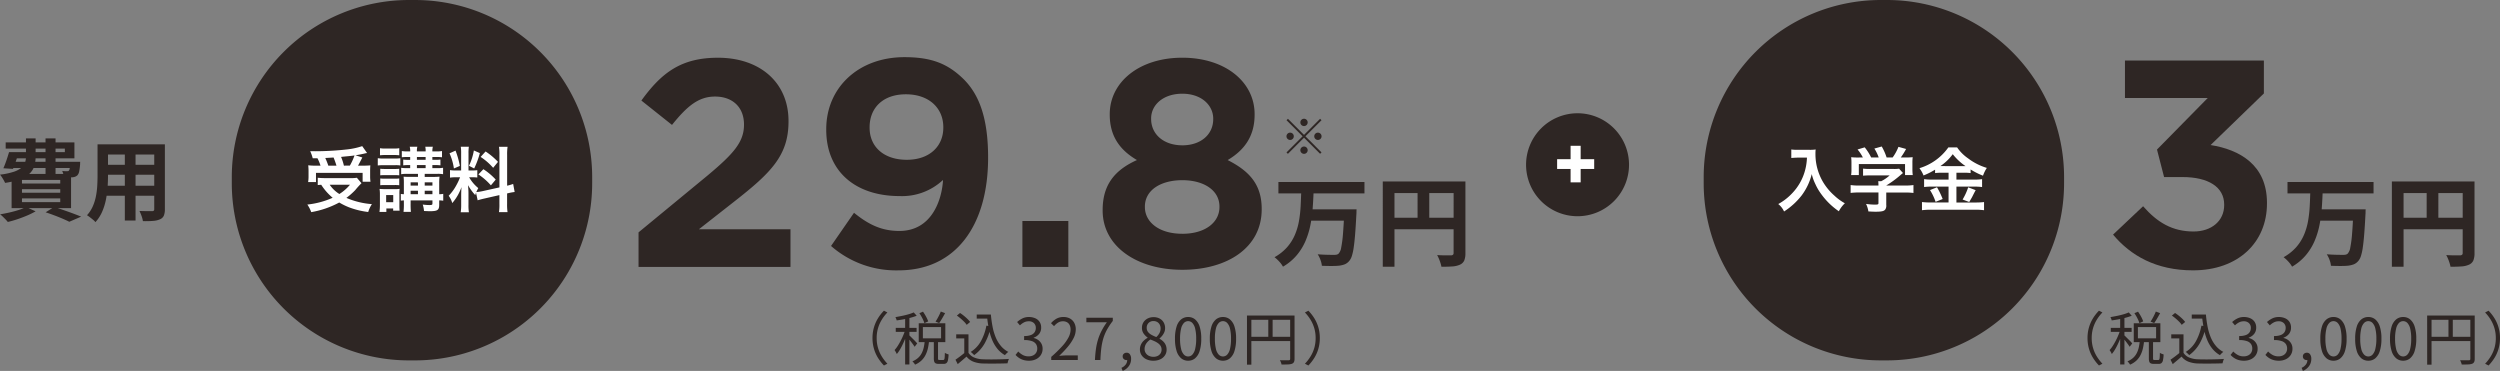 <svg xmlns="http://www.w3.org/2000/svg" width="564.373" height="83.734" viewBox="0 0 564.373 83.734"><rect x="0" y="0" width="564.373" height="83.734" fill="#808080" stroke="none"/><g transform="translate(-759.3 -1149)"><path d="M-16.46-13.9H-4.54v-.8H-17.9v-1.4H-2.38v3.6H-16.46Zm-.68,0h2.24q-.32.96-.68,1.99t-.66,1.79l-2.18-.14q.34-.76.68-1.75T-17.14-13.9Zm.2,2.18h14.4v1.4H-17.36Zm13.6,0h2.26l-.01.22q-.01.22-.01.4a12.647,12.647,0,0,1-.2,1.54,1.908,1.908,0,0,1-.38.86,1.509,1.509,0,0,1-.53.34,2.1,2.1,0,0,1-.63.14q-.3.02-.8.02t-1.1-.02a3.392,3.392,0,0,0-.14-.73,5.036,5.036,0,0,0-.26-.71q.36.04.65.06a2.484,2.484,0,0,0,.45,0,1.242,1.242,0,0,0,.24-.02.31.31,0,0,0,.18-.12.991.991,0,0,0,.18-.52q.06-.4.1-1.22ZM-13.32-17h2.18v4.14a7.363,7.363,0,0,1-.26,1.99,4.008,4.008,0,0,1-.98,1.69,5.948,5.948,0,0,1-2.08,1.32,15.98,15.98,0,0,1-3.58.9,4.587,4.587,0,0,0-.3-.61q-.2-.35-.42-.69a4.356,4.356,0,0,0-.42-.56,15.733,15.733,0,0,0,3.08-.64,5.372,5.372,0,0,0,1.76-.92,2.631,2.631,0,0,0,.81-1.15,4.308,4.308,0,0,0,.21-1.37Zm4.42,0h2.26v8.08H-8.9ZM-14.22-5.54v.8h8.64v-.8Zm0,2.08v.84h8.64v-.84Zm0-4.16v.8h8.64v-.8Zm-2.34-1.36H-3.14v7.72H-16.56ZM-8.88-.32l1.92-1.2q1.08.34,2.21.73t2.15.77Q-1.58.36-.86.66L-3.54,1.82q-.58-.3-1.44-.67T-6.84.4Q-7.84.02-8.88-.32Zm-4.4-1.18,2.14.96a16.835,16.835,0,0,1-1.9.94q-1.08.46-2.21.84t-2.17.62a6.2,6.2,0,0,0-.5-.57q-.32-.33-.64-.64a5.339,5.339,0,0,0-.6-.51q1.08-.18,2.17-.43t2.05-.56A12.908,12.908,0,0,0-13.28-1.5ZM4.22-15.66H16.48v2.3H4.22Zm0,4.62h12.3V-8.8H4.22ZM4.18-6.32H16.6v2.26H4.18ZM2.84-15.66H5.2v7.2q0,1.18-.1,2.58a21.562,21.562,0,0,1-.39,2.81A13.058,13.058,0,0,1,3.85-.38,8.369,8.369,0,0,1,2.36,1.9a3.4,3.4,0,0,0-.54-.54q-.36-.3-.73-.58T.46.34a7.319,7.319,0,0,0,1.3-1.99,10.722,10.722,0,0,0,.71-2.26,17.554,17.554,0,0,0,.3-2.34q.07-1.17.07-2.23Zm12.8,0h2.4V-1.04A3.708,3.708,0,0,1,17.8.45a1.629,1.629,0,0,1-.86.81,4.592,4.592,0,0,1-1.54.36q-.94.08-2.32.06a5.738,5.738,0,0,0-.3-1.16A8.912,8.912,0,0,0,12.3-.62q.58.02,1.16.03t1.03.01h.65a.584.584,0,0,0,.39-.1.507.507,0,0,0,.11-.38ZM9-14.74h2.42V1.54H9Z" transform="translate(778.48 1197.246)" fill="#2e2624"/><g transform="translate(939.931 1157.303)"><path d="M3.52,0h34.3V-8.512H17.152l8-6.272c8.256-6.464,12.224-10.368,12.224-18.048v-.128c0-8.64-6.4-14.272-15.936-14.272-8.32,0-12.736,3.392-17.28,9.664l6.912,5.5c3.456-4.288,6.016-6.4,9.728-6.4,3.776,0,6.528,2.24,6.528,6.336,0,3.9-2.3,6.528-8.192,11.456L3.52-7.808ZM62.4-8.128c-3.9,0-6.848-1.344-10.24-4.1L46.976-4.736A22.246,22.246,0,0,0,62.208.768c13.056,0,20.224-10.3,20.224-25.408v-.128c0-9.152-2.176-14.272-5.5-17.6-3.52-3.456-7.168-4.992-13.376-4.992-10.432,0-17.664,6.912-17.664,16.256v.128C45.888-21.632,52.416-16,62.464-16a13.514,13.514,0,0,0,9.728-3.584h.064C72-15.3,69.824-8.128,62.4-8.128Zm1.664-16.064c-5.184,0-8.384-2.944-8.384-7.232v-.128c0-4.288,2.944-7.424,8.192-7.424s8.448,3.136,8.448,7.424v.128C72.32-27.328,69.312-24.192,64.064-24.192ZM90.176,0h10.368V-10.368H90.176Zm36.1.64c10.24,0,17.92-5.056,17.92-13.632v-.128c0-5.568-2.88-8.576-7.68-11.008,3.648-2.176,6.08-5.248,6.08-10.24V-34.5c0-7.232-6.592-12.736-16.32-12.736-9.792,0-16.384,5.568-16.384,12.736v.128c0,4.992,2.432,8.064,6.144,10.24-4.992,2.24-7.744,5.568-7.744,11.264v.128C108.288-4.672,115.968.64,126.272.64Zm0-28.1c-4.224,0-7.04-2.5-7.04-5.952v-.128c0-3.008,2.688-5.568,7.04-5.568s6.976,2.624,6.976,5.632v.128C133.248-29.888,130.432-27.456,126.272-27.456Zm0,19.968c-5.312,0-8.448-2.688-8.448-6.016v-.128c0-3.712,3.584-5.952,8.448-5.952,4.8,0,8.384,2.24,8.384,5.952v.128C134.656-10.112,131.52-7.488,126.272-7.488Z" transform="translate(-40 51.961)" fill="#2e2624"/><path d="M1.3-17.182H20.724v2.574H1.3ZM8.338-11h8.8v2.552h-8.8Zm7.832,0h2.772l-.011.209q-.011.209-.011.5a3.881,3.881,0,0,1-.022.462q-.132,2.552-.275,4.367T18.3-2.431a11.63,11.63,0,0,1-.418,1.947,3.189,3.189,0,0,1-.572,1.1,2.661,2.661,0,0,1-1.045.792,5.282,5.282,0,0,1-1.309.308q-.66.066-1.7.066T11.11,1.738A5.118,5.118,0,0,0,10.8.429a5.694,5.694,0,0,0-.638-1.287q1.144.088,2.178.11t1.518.022a2.729,2.729,0,0,0,.594-.055.983.983,0,0,0,.44-.231,2.661,2.661,0,0,0,.583-1.375,25.353,25.353,0,0,0,.4-3.08q.165-2.013.3-5.093ZM6.446-14.982H9.24q-.066,1.87-.209,3.784a30.713,30.713,0,0,1-.517,3.773,18.268,18.268,0,0,1-1.1,3.564A12.889,12.889,0,0,1,5.456-.671,11.874,11.874,0,0,1,2.332,1.936,5.931,5.931,0,0,0,1.5.8,7.825,7.825,0,0,0,.418-.2,10.846,10.846,0,0,0,3.267-2.464,10.445,10.445,0,0,0,5.016-5.236,14.174,14.174,0,0,0,5.94-8.371a27.719,27.719,0,0,0,.374-3.311Q6.4-13.354,6.446-14.982Zm18.414-2.31H42.108v2.618H27.5V1.958H24.86Zm15.994,0h2.662v16.17A4.247,4.247,0,0,1,43.252.539a1.866,1.866,0,0,1-.946.935,4.736,4.736,0,0,1-1.705.407q-1.023.077-2.5.077a6.744,6.744,0,0,0-.22-.858Q37.73.616,37.532.143a7.975,7.975,0,0,0-.4-.825q.638.044,1.287.055t1.155.011h.7a.724.724,0,0,0,.44-.143.532.532,0,0,0,.132-.407ZM26.29-9.108H42.152v2.6H26.29Zm6.424-6.754h2.64V-7.81h-2.64Z" transform="translate(106.67 49.961)" fill="#2e2624"/></g><path d="M9.035-4.94a8.556,8.556,0,0,1,.319-2.379,8.36,8.36,0,0,1,.9-2.06,9.729,9.729,0,0,1,1.365-1.749l.78.4a9.381,9.381,0,0,0-1.287,1.67,7.925,7.925,0,0,0-.839,1.924,7.918,7.918,0,0,0-.292,2.19,7.939,7.939,0,0,0,.292,2.184,7.782,7.782,0,0,0,.839,1.924A9.918,9.918,0,0,0,12.4.845l-.78.4A10.256,10.256,0,0,1,10.257-.507a8.22,8.22,0,0,1-.9-2.061A8.576,8.576,0,0,1,9.035-4.94Zm10.582-5.616.819-.351a11.313,11.313,0,0,1,.7,1.137,6.661,6.661,0,0,1,.474,1.059l-.858.4A6.567,6.567,0,0,0,20.3-9.4,9.152,9.152,0,0,0,19.617-10.556Zm4.836-.377.975.364q-.312.572-.67,1.183t-.67,1.053l-.819-.325q.208-.312.429-.708t.422-.806A8.147,8.147,0,0,0,24.453-10.933ZM20.826-4.264H21.8a12.389,12.389,0,0,1-.26,1.651,6.6,6.6,0,0,1-.527,1.482A4.541,4.541,0,0,1,20.1.111a4.942,4.942,0,0,1-1.456.942,2.739,2.739,0,0,0-.267-.39,2.4,2.4,0,0,0-.332-.351A4.379,4.379,0,0,0,19.357-.5a3.772,3.772,0,0,0,.806-1.072,5.466,5.466,0,0,0,.448-1.281A11.271,11.271,0,0,0,20.826-4.264Zm2.054-.117h.949V-.39a.623.623,0,0,0,.052.318q.052.072.26.072h.871a.238.238,0,0,0,.214-.111,1.173,1.173,0,0,0,.1-.462q.032-.351.045-1.053a1.1,1.1,0,0,0,.24.15,3.051,3.051,0,0,0,.319.13l.286.1a7.406,7.406,0,0,1-.15,1.307A1.141,1.141,0,0,1,25.733.7a.961.961,0,0,1-.617.182H24a1.644,1.644,0,0,1-.689-.117.633.633,0,0,1-.338-.4,2.542,2.542,0,0,1-.091-.76ZM20.41-7.423v2.535h4.108V-7.423Zm-.936-.871H25.48V-4.03H19.474ZM16.406-9.841h.962V1.014h-.962ZM14.287-7.254h4.706v.91H14.287Zm2.171.351.611.26q-.195.689-.481,1.424T15.97-3.763a15.162,15.162,0,0,1-.7,1.352,7.543,7.543,0,0,1-.747,1.072,3.685,3.685,0,0,0-.227-.455q-.149-.26-.28-.442a6.6,6.6,0,0,0,.715-.936q.351-.546.682-1.183t.6-1.293A11.244,11.244,0,0,0,16.458-6.9Zm1.885-3.835.676.754a13.374,13.374,0,0,1-1.365.442q-.767.208-1.58.358t-1.579.253a1.691,1.691,0,0,0-.117-.371q-.091-.214-.169-.37.728-.13,1.5-.286t1.463-.358A8.656,8.656,0,0,0,18.343-10.738ZM17.316-5.59q.13.117.383.371t.552.546q.3.293.54.553t.344.377l-.585.767q-.117-.195-.331-.494t-.475-.637q-.26-.338-.494-.624t-.39-.455Zm15.249-4.667h2.73v.923h-2.73Zm2.132,0h1.066a26.464,26.464,0,0,0,.39,2.8,12.132,12.132,0,0,0,.722,2.4,7.376,7.376,0,0,0,1.157,1.9A5.491,5.491,0,0,0,39.7-1.82a1.443,1.443,0,0,0-.26.2q-.143.13-.28.273t-.228.26a6.169,6.169,0,0,1-1.7-1.437A7.98,7.98,0,0,1,36.062-4.5a13.026,13.026,0,0,1-.741-2.444A26.748,26.748,0,0,1,34.9-9.789H34.7Zm.052,2.509,1,.156a12.94,12.94,0,0,1-1.384,3.835A8.271,8.271,0,0,1,31.98-1.092a1.945,1.945,0,0,0-.2-.227q-.137-.137-.292-.273t-.273-.228a6.714,6.714,0,0,0,2.295-2.418A11.61,11.61,0,0,0,34.749-7.748ZM30.706-5.785v4.6h-.949V-4.875h-1.82v-.91Zm0,4.173a2.822,2.822,0,0,0,1.3,1.066,5.525,5.525,0,0,0,1.963.39q.533.026,1.294.033t1.6-.006Q37.7-.143,38.48-.169t1.365-.065a1.513,1.513,0,0,0-.13.286q-.065.182-.117.37T39.52.754q-.533.026-1.261.039t-1.508.02q-.78.006-1.514,0T33.969.793A6.552,6.552,0,0,1,31.792.377,3.7,3.7,0,0,1,30.264-.767Q29.8-.351,29.3.072T28.275.936l-.507-1q.468-.312,1.007-.721t1.046-.826ZM28.08-10.023l.715-.585a9.5,9.5,0,0,1,.871.63q.442.358.813.721a6.106,6.106,0,0,1,.6.676l-.78.65a4.185,4.185,0,0,0-.566-.689q-.37-.377-.806-.748A10.5,10.5,0,0,0,28.08-10.023ZM44.369.169a4.267,4.267,0,0,1-1.306-.182,3.72,3.72,0,0,1-.994-.481,4.19,4.19,0,0,1-.741-.65l.611-.767a4.59,4.59,0,0,0,.982.76,2.668,2.668,0,0,0,1.371.332A2.253,2.253,0,0,0,45.3-1.033a1.638,1.638,0,0,0,.683-.611,1.746,1.746,0,0,0,.247-.942,1.792,1.792,0,0,0-.279-1,1.81,1.81,0,0,0-.93-.669,5.2,5.2,0,0,0-1.755-.24v-.91a4.118,4.118,0,0,0,1.56-.24,1.692,1.692,0,0,0,.826-.657,1.739,1.739,0,0,0,.253-.923,1.447,1.447,0,0,0-.429-1.1,1.643,1.643,0,0,0-1.183-.41,2.293,2.293,0,0,0-1.072.26,3.652,3.652,0,0,0-.9.663l-.637-.754a5.215,5.215,0,0,1,1.189-.812A3.254,3.254,0,0,1,44.33-9.7a3.511,3.511,0,0,1,1.437.28,2.261,2.261,0,0,1,.988.813,2.257,2.257,0,0,1,.357,1.287,2.2,2.2,0,0,1-.468,1.443,2.751,2.751,0,0,1-1.222.845v.065a2.829,2.829,0,0,1,1.014.455,2.449,2.449,0,0,1,.728.819,2.327,2.327,0,0,1,.273,1.144,2.524,2.524,0,0,1-.416,1.456,2.706,2.706,0,0,1-1.1.936A3.582,3.582,0,0,1,44.369.169ZM49.387,0V-.7A29.482,29.482,0,0,0,51.85-3.094,9.5,9.5,0,0,0,53.287-5.1a3.906,3.906,0,0,0,.468-1.749,2.4,2.4,0,0,0-.188-.975,1.454,1.454,0,0,0-.578-.67A1.854,1.854,0,0,0,52-8.736a2.014,2.014,0,0,0-1.086.312,3.584,3.584,0,0,0-.89.793l-.689-.676A4.963,4.963,0,0,1,50.57-9.321,3.131,3.131,0,0,1,52.143-9.7a2.983,2.983,0,0,1,1.476.344,2.423,2.423,0,0,1,.962.975A3.03,3.03,0,0,1,54.925-6.9a4.372,4.372,0,0,1-.474,1.924A9.914,9.914,0,0,1,53.137-3,23.542,23.542,0,0,1,51.181-.936q.377-.026.786-.058t.773-.033H55.38V0Zm9.867,0q.065-1.352.227-2.489a13.88,13.88,0,0,1,.475-2.145,12.123,12.123,0,0,1,.8-1.957,15.166,15.166,0,0,1,1.189-1.924H57.317V-9.529h5.967v.715a14.888,14.888,0,0,0-1.359,2.067,10.248,10.248,0,0,0-.819,2.015,13.936,13.936,0,0,0-.429,2.177Q60.541-1.4,60.489,0ZM65.52,2.47l-.286-.7a2.391,2.391,0,0,0,.962-.741,1.667,1.667,0,0,0,.338-1.066L66.4-1.105l.585.871a.751.751,0,0,1-.28.2.866.866,0,0,1-.318.058.914.914,0,0,1-.611-.221.759.759,0,0,1-.26-.611.751.751,0,0,1,.267-.611.957.957,0,0,1,.631-.221.855.855,0,0,1,.734.371,1.719,1.719,0,0,1,.267,1.02A2.7,2.7,0,0,1,66.9,1.391,3.294,3.294,0,0,1,65.52,2.47Zm6.929-2.3a3.645,3.645,0,0,1-1.573-.325,2.629,2.629,0,0,1-1.079-.9,2.275,2.275,0,0,1-.39-1.313,2.564,2.564,0,0,1,.254-1.151,2.978,2.978,0,0,1,.657-.884,4.219,4.219,0,0,1,.832-.6v-.052a3.727,3.727,0,0,1-.9-.9,2.174,2.174,0,0,1-.383-1.294,2.3,2.3,0,0,1,.344-1.267,2.386,2.386,0,0,1,.936-.845,2.861,2.861,0,0,1,1.332-.306,2.849,2.849,0,0,1,1.4.325,2.258,2.258,0,0,1,.9.884,2.623,2.623,0,0,1,.312,1.3,2.23,2.23,0,0,1-.2.936,3.489,3.489,0,0,1-.487.786,4.259,4.259,0,0,1-.572.579V-4.8a4.253,4.253,0,0,1,.78.565,2.591,2.591,0,0,1,.592.806,2.611,2.611,0,0,1,.227,1.138,2.219,2.219,0,0,1-.37,1.242,2.531,2.531,0,0,1-1.04.89A3.549,3.549,0,0,1,72.449.169Zm.65-5.343a3.141,3.141,0,0,0,.728-.917A2.2,2.2,0,0,0,74.074-7.1a1.893,1.893,0,0,0-.188-.858,1.484,1.484,0,0,0-.552-.6,1.61,1.61,0,0,0-.871-.227,1.5,1.5,0,0,0-1.092.416,1.485,1.485,0,0,0-.429,1.118,1.465,1.465,0,0,0,.306.943,2.555,2.555,0,0,0,.8.65A9.821,9.821,0,0,0,73.1-5.174ZM72.462-.715a2.114,2.114,0,0,0,.968-.208,1.571,1.571,0,0,0,.637-.572,1.537,1.537,0,0,0,.228-.832,1.568,1.568,0,0,0-.208-.826,2.145,2.145,0,0,0-.552-.6,4.268,4.268,0,0,0-.8-.468q-.455-.208-.962-.4a3.17,3.17,0,0,0-.942.917,2.179,2.179,0,0,0-.37,1.241,1.62,1.62,0,0,0,.26.9,1.766,1.766,0,0,0,.721.63A2.276,2.276,0,0,0,72.462-.715Zm7.826.884a2.4,2.4,0,0,1-1.566-.546,3.463,3.463,0,0,1-1.034-1.651A8.972,8.972,0,0,1,77.324-4.8a8.782,8.782,0,0,1,.364-2.75,3.373,3.373,0,0,1,1.034-1.618A2.441,2.441,0,0,1,80.288-9.7a2.415,2.415,0,0,1,1.573.539A3.441,3.441,0,0,1,82.888-7.54,8.719,8.719,0,0,1,83.252-4.8a8.972,8.972,0,0,1-.364,2.769A3.489,3.489,0,0,1,81.861-.377,2.4,2.4,0,0,1,80.288.169Zm0-.962a1.3,1.3,0,0,0,.955-.416,2.85,2.85,0,0,0,.637-1.307A9.455,9.455,0,0,0,82.108-4.8a9.29,9.29,0,0,0-.228-2.269,2.79,2.79,0,0,0-.637-1.287,1.31,1.31,0,0,0-.955-.41,1.317,1.317,0,0,0-.949.41A2.751,2.751,0,0,0,78.7-7.066,9.29,9.29,0,0,0,78.468-4.8,9.455,9.455,0,0,0,78.7-2.516a2.81,2.81,0,0,0,.644,1.307A1.307,1.307,0,0,0,80.288-.793Zm7.865.962a2.4,2.4,0,0,1-1.566-.546,3.463,3.463,0,0,1-1.034-1.651A8.972,8.972,0,0,1,85.189-4.8a8.782,8.782,0,0,1,.364-2.75,3.373,3.373,0,0,1,1.034-1.618A2.441,2.441,0,0,1,88.153-9.7a2.415,2.415,0,0,1,1.573.539A3.441,3.441,0,0,1,90.753-7.54,8.719,8.719,0,0,1,91.117-4.8a8.972,8.972,0,0,1-.364,2.769A3.489,3.489,0,0,1,89.726-.377,2.4,2.4,0,0,1,88.153.169Zm0-.962a1.3,1.3,0,0,0,.956-.416,2.851,2.851,0,0,0,.637-1.307A9.455,9.455,0,0,0,89.973-4.8a9.29,9.29,0,0,0-.228-2.269,2.79,2.79,0,0,0-.637-1.287,1.31,1.31,0,0,0-.956-.41,1.317,1.317,0,0,0-.949.41,2.751,2.751,0,0,0-.644,1.287A9.29,9.29,0,0,0,86.333-4.8a9.455,9.455,0,0,0,.228,2.281A2.81,2.81,0,0,0,87.2-1.209,1.307,1.307,0,0,0,88.153-.793Zm5.421-9.243h10.192v.962h-9.2V1.053h-.988Zm9.75,0h.988V-.26a1.614,1.614,0,0,1-.13.722.883.883,0,0,1-.468.4,3.146,3.146,0,0,1-.89.143q-.566.026-1.45.026A1.358,1.358,0,0,0,101.3.715q-.065-.182-.136-.357a2.236,2.236,0,0,0-.149-.305q.442.013.851.013H103a.4.4,0,0,0,.254-.084.332.332,0,0,0,.071-.24Zm-9.2,4.8h9.672v.962H94.12Zm4.264-4.316h.975v4.8h-.975ZM110.019-4.94a8.576,8.576,0,0,1-.318,2.372,8.22,8.22,0,0,1-.9,2.061,10.256,10.256,0,0,1-1.365,1.755l-.78-.4a9.918,9.918,0,0,0,1.287-1.677,7.782,7.782,0,0,0,.839-1.924,7.939,7.939,0,0,0,.292-2.184,7.918,7.918,0,0,0-.292-2.19,7.925,7.925,0,0,0-.839-1.924,9.381,9.381,0,0,0-1.287-1.67l.78-.4A9.729,9.729,0,0,1,108.8-9.379a8.36,8.36,0,0,1,.9,2.06A8.556,8.556,0,0,1,110.019-4.94Z" transform="translate(947.229 1230.264)" fill="#2e2624"/><path d="M40,0h1.357a40,40,0,0,1,40,40v1.357a40,40,0,0,1-40,40H40a40,40,0,0,1-40-40V40A40,40,0,0,1,40,0Z" transform="translate(811.626 1149.002)" fill="#2e2624"/><path d="M3.072-10.816A10.359,10.359,0,0,1,3.76-9.152H2.752a12.4,12.4,0,0,1-1.76-.08c.048.576.064.912.064,1.36v1.2A7.4,7.4,0,0,1,.96-5.44H2.736V-7.52H13.264v2H15.04A8.616,8.616,0,0,1,14.96-6.7V-7.872c0-.576.016-.928.048-1.344a14.7,14.7,0,0,1-1.728.064H12.224c.24-.4.256-.448.976-1.84l-1.552-.5c.816-.128,1.312-.224,1.936-.368.384-.1.432-.1.688-.144l-1.1-1.552a16.414,16.414,0,0,1-3.232.72,64.678,64.678,0,0,1-7.248.432c-.288,0-.72,0-1.264-.016A9.164,9.164,0,0,1,2-10.816ZM5.52-9.152a16.9,16.9,0,0,0-.688-1.728c1.2-.064,1.824-.1,1.872-.112.24.576.448,1.168.656,1.84Zm3.52,0A11.839,11.839,0,0,0,8.4-11.12c.512-.064.928-.1,1.184-.128.592-.048.992-.1,1.168-.112.16-.016.272-.032.688-.1a13.513,13.513,0,0,1-1.056,2.3Zm2.928,2.736a7.667,7.667,0,0,1-1.392.08H4.768a15.186,15.186,0,0,1-1.632-.08v1.648c.288-.032.32-.032.784-.064A12.776,12.776,0,0,0,6.5-1.9,18.744,18.744,0,0,1,.784-.368a7.513,7.513,0,0,1,.88,1.712A20.492,20.492,0,0,0,7.984-.832,14.872,14.872,0,0,0,10.192.256a18.213,18.213,0,0,0,4.336,1.056A6.727,6.727,0,0,1,15.36-.464,17.777,17.777,0,0,1,9.6-1.872a15.424,15.424,0,0,0,2-1.76,19.065,19.065,0,0,1,1.408-1.552ZM10.416-4.848a10.145,10.145,0,0,1-2.4,2.1,7.4,7.4,0,0,1-2.192-2.1ZM25.76-7.3v.688H24.032c-.752,0-1.088-.016-1.52-.048a12.057,12.057,0,0,1,.064,1.472V-2.7a5.314,5.314,0,0,1-.688-.064v1.52a5.314,5.314,0,0,1,.688-.064v.624A15.616,15.616,0,0,1,22.5,1.28H24.16A19.461,19.461,0,0,1,24.1-.688v-.624h4.928v.688c0,.32-.112.368-.736.368a11.212,11.212,0,0,1-1.456-.112,6.291,6.291,0,0,1,.288,1.456c.816.032,1.04.048,1.3.048,1.744,0,2.128-.256,2.128-1.44V-1.312a6.428,6.428,0,0,1,.912.08V-2.784a3.865,3.865,0,0,1-.912.08V-5.1a11.387,11.387,0,0,1,.08-1.568c-.368.032-.864.064-1.488.064H27.28V-7.3h2.848a6.922,6.922,0,0,1,1.3.08V-8.672a6.432,6.432,0,0,1-1.28.08H29.008V-9.28h.7a7.417,7.417,0,0,1,1.12.064v-1.312a6.93,6.93,0,0,1-1.1.064h-.72v-.64h1.008a8.407,8.407,0,0,1,1.168.064v-1.408a5.769,5.769,0,0,1-1.168.08H29.008a3.8,3.8,0,0,1,.112-1.056H27.408a3.906,3.906,0,0,1,.08,1.056H25.52a3.427,3.427,0,0,1,.1-1.056H23.9a3.489,3.489,0,0,1,.1,1.056h-.656a6.587,6.587,0,0,1-1.232-.08v1.408A8.357,8.357,0,0,1,23.3-11.1H24v.64h-.432a7.117,7.117,0,0,1-1.136-.064v1.312a7.377,7.377,0,0,1,1.136-.064H24v.688h-.72a7.548,7.548,0,0,1-1.312-.08v1.456A7.548,7.548,0,0,1,23.28-7.3Zm0,4.592H24.1v-.784H25.76Zm1.52,0v-.784h1.744V-2.7ZM25.76-4.64H24.1v-.736H25.76Zm1.52,0v-.736h1.744v.736ZM25.52-8.592V-9.28h1.968v.688Zm0-1.872v-.64h1.968v.64Zm-8.336-1.024a10.087,10.087,0,0,1,1.312-.064h1.728a10.246,10.246,0,0,1,1.312.064v-1.6a7.328,7.328,0,0,1-1.312.08H18.5a7.328,7.328,0,0,1-1.312-.08Zm-.5,2.3a9.052,9.052,0,0,1,1.248-.064h2.656a5.724,5.724,0,0,1,1.184.064v-1.632a8.206,8.206,0,0,1-1.248.064H17.936a6.774,6.774,0,0,1-1.248-.08Zm.56,2.224a8.4,8.4,0,0,1,1.024-.048h2.272a8.743,8.743,0,0,1,.992.048V-8.448a7.312,7.312,0,0,1-.992.048H18.272a8.216,8.216,0,0,1-1.024-.048Zm0,2.24a8.467,8.467,0,0,1,1.008-.048h2.256a7.539,7.539,0,0,1,1.024.048V-6.256a7.476,7.476,0,0,1-.992.048H18.272a8.216,8.216,0,0,1-1.024-.048ZM18.624,1.3V.512H20.16v.5h1.456a10.466,10.466,0,0,1-.048-1.12V-2.7a7.961,7.961,0,0,1,.048-1.216,5.235,5.235,0,0,1-1.008.064H18.224c-.5,0-.7-.016-1.136-.048a8.25,8.25,0,0,1,.08,1.312v2.32a11.614,11.614,0,0,1-.1,1.568Zm-.048-3.808h1.6V-.9h-1.6ZM39.232-1.328c.352-.112.816-.24,1.52-.4L44.144-2.5V-.56a11.6,11.6,0,0,1-.1,1.9h1.936a11.732,11.732,0,0,1-.1-1.888V-2.88l.16-.032A11.688,11.688,0,0,1,47.584-3.2l-.336-1.824a9.758,9.758,0,0,1-1.36.4v-6.944a11.308,11.308,0,0,1,.1-1.84H44.048a10.95,10.95,0,0,1,.1,1.856V-4.24L40.4-3.408a10.715,10.715,0,0,1-1.472.224,9.33,9.33,0,0,1,.448-.9,8.5,8.5,0,0,1-2.064-2.448h.576a9.306,9.306,0,0,1,1.264.064V-8.128a8.1,8.1,0,0,1-1.232.064h-.752v-3.808a9.552,9.552,0,0,1,.08-1.552H35.424a9.9,9.9,0,0,1,.08,1.568v3.792H34.432a7.946,7.946,0,0,1-1.44-.08v1.7a8.278,8.278,0,0,1,1.44-.08h.832a13.491,13.491,0,0,1-.848,1.808,10.521,10.521,0,0,1-1.728,2.368A4.819,4.819,0,0,1,33.5-.7a11.052,11.052,0,0,0,2.08-3.6c-.032.528-.064,1.28-.064,1.92V-.32a10.361,10.361,0,0,1-.112,1.7h1.856a9.464,9.464,0,0,1-.1-1.664v-2.64c0-.512-.016-.736-.1-1.824A11.837,11.837,0,0,0,38.688-2.5c.08-.256.1-.336.176-.544ZM32.88-11.936a12.91,12.91,0,0,1,.992,3.424l1.344-.576a19.46,19.46,0,0,0-.976-3.456Zm5.5-.64a13.31,13.31,0,0,1-1.1,3.456l1.168.608a19.362,19.362,0,0,0,1.28-3.472ZM39.9-11.12a13.516,13.516,0,0,1,2.832,2.464L43.824-10a15.541,15.541,0,0,0-2.8-2.352Zm-.5,3.952A14,14,0,0,1,42.224-4.7L43.312-6a14.6,14.6,0,0,0-2.784-2.352Z" transform="translate(827.897 1195.545)" fill="#fff"/><g transform="translate(1103.808 1149)"><g transform="translate(119.712 8.3)"><g transform="translate(20.92 0)"><path d="M20.928.768c10.24,0,16.7-6.336,16.7-15.1v-.128C37.632-23.1,31.36-26.5,24.9-27.52L36.928-39.168v-7.424H5.568v8.448H24.256L12.8-26.5l1.6,6.208h4.16c5.824,0,9.408,2.24,9.408,6.208v.128c0,3.584-2.88,5.952-6.912,5.952-4.8,0-8.192-2.048-11.392-5.7L2.88-7.3C6.848-2.56,12.608.768,20.928.768Z" transform="translate(-11 51.963)" fill="#2e2624"/><path d="M1.3-17.182H20.724v2.574H1.3ZM8.338-11h8.8v2.552h-8.8Zm7.832,0h2.772l-.011.209q-.011.209-.011.5a3.881,3.881,0,0,1-.022.462q-.132,2.552-.275,4.367T18.3-2.431a11.63,11.63,0,0,1-.418,1.947,3.189,3.189,0,0,1-.572,1.1,2.661,2.661,0,0,1-1.045.792,5.282,5.282,0,0,1-1.309.308q-.66.066-1.7.066T11.11,1.738A5.118,5.118,0,0,0,10.8.429a5.694,5.694,0,0,0-.638-1.287q1.144.088,2.178.11t1.518.022a2.729,2.729,0,0,0,.594-.055.983.983,0,0,0,.44-.231,2.661,2.661,0,0,0,.583-1.375,25.353,25.353,0,0,0,.4-3.08q.165-2.013.3-5.093ZM6.446-14.982H9.24q-.066,1.87-.209,3.784a30.713,30.713,0,0,1-.517,3.773,18.268,18.268,0,0,1-1.1,3.564A12.889,12.889,0,0,1,5.456-.671,11.874,11.874,0,0,1,2.332,1.936,5.931,5.931,0,0,0,1.5.8,7.825,7.825,0,0,0,.418-.2,10.846,10.846,0,0,0,3.267-2.464,10.445,10.445,0,0,0,5.016-5.236,14.174,14.174,0,0,0,5.94-8.371a27.719,27.719,0,0,0,.374-3.311Q6.4-13.354,6.446-14.982Zm18.414-2.31H42.108v2.618H27.5V1.958H24.86Zm15.994,0h2.662v16.17A4.247,4.247,0,0,1,43.252.539a1.866,1.866,0,0,1-.946.935,4.736,4.736,0,0,1-1.705.407q-1.023.077-2.5.077a6.744,6.744,0,0,0-.22-.858Q37.73.616,37.532.143a7.975,7.975,0,0,0-.4-.825q.638.044,1.287.055t1.155.011h.7a.724.724,0,0,0,.44-.143.532.532,0,0,0,.132-.407ZM26.29-9.108H42.152v2.6H26.29Zm6.424-6.754h2.64V-7.81h-2.64Z" transform="translate(29.962 49.963)" fill="#2e2624"/></g><path d="M9.035-4.94a8.556,8.556,0,0,1,.319-2.379,8.36,8.36,0,0,1,.9-2.06,9.729,9.729,0,0,1,1.365-1.749l.78.4a9.381,9.381,0,0,0-1.287,1.67,7.925,7.925,0,0,0-.839,1.924,7.918,7.918,0,0,0-.292,2.19,7.939,7.939,0,0,0,.292,2.184,7.782,7.782,0,0,0,.839,1.924A9.918,9.918,0,0,0,12.4.845l-.78.4A10.256,10.256,0,0,1,10.257-.507a8.22,8.22,0,0,1-.9-2.061A8.576,8.576,0,0,1,9.035-4.94Zm10.582-5.616.819-.351a11.313,11.313,0,0,1,.7,1.137,6.661,6.661,0,0,1,.474,1.059l-.858.4A6.567,6.567,0,0,0,20.3-9.4,9.152,9.152,0,0,0,19.617-10.556Zm4.836-.377.975.364q-.312.572-.67,1.183t-.67,1.053l-.819-.325q.208-.312.429-.708t.422-.806A8.147,8.147,0,0,0,24.453-10.933ZM20.826-4.264H21.8a12.389,12.389,0,0,1-.26,1.651,6.6,6.6,0,0,1-.527,1.482A4.541,4.541,0,0,1,20.1.111a4.942,4.942,0,0,1-1.456.942,2.739,2.739,0,0,0-.267-.39,2.4,2.4,0,0,0-.332-.351A4.379,4.379,0,0,0,19.357-.5a3.772,3.772,0,0,0,.806-1.072,5.466,5.466,0,0,0,.448-1.281A11.271,11.271,0,0,0,20.826-4.264Zm2.054-.117h.949V-.39a.623.623,0,0,0,.052.318q.052.072.26.072h.871a.238.238,0,0,0,.214-.111,1.173,1.173,0,0,0,.1-.462q.032-.351.045-1.053a1.1,1.1,0,0,0,.24.15,3.051,3.051,0,0,0,.319.13l.286.1a7.406,7.406,0,0,1-.15,1.307A1.141,1.141,0,0,1,25.733.7a.961.961,0,0,1-.617.182H24a1.644,1.644,0,0,1-.689-.117.633.633,0,0,1-.338-.4,2.542,2.542,0,0,1-.091-.76ZM20.41-7.423v2.535h4.108V-7.423Zm-.936-.871H25.48V-4.03H19.474ZM16.406-9.841h.962V1.014h-.962ZM14.287-7.254h4.706v.91H14.287Zm2.171.351.611.26q-.195.689-.481,1.424T15.97-3.763a15.162,15.162,0,0,1-.7,1.352,7.543,7.543,0,0,1-.747,1.072,3.685,3.685,0,0,0-.227-.455q-.149-.26-.28-.442a6.6,6.6,0,0,0,.715-.936q.351-.546.682-1.183t.6-1.293A11.244,11.244,0,0,0,16.458-6.9Zm1.885-3.835.676.754a13.374,13.374,0,0,1-1.365.442q-.767.208-1.58.358t-1.579.253a1.691,1.691,0,0,0-.117-.371q-.091-.214-.169-.37.728-.13,1.5-.286t1.463-.358A8.656,8.656,0,0,0,18.343-10.738ZM17.316-5.59q.13.117.383.371t.552.546q.3.293.54.553t.344.377l-.585.767q-.117-.195-.331-.494t-.475-.637q-.26-.338-.494-.624t-.39-.455Zm15.249-4.667h2.73v.923h-2.73Zm2.132,0h1.066a26.464,26.464,0,0,0,.39,2.8,12.132,12.132,0,0,0,.722,2.4,7.376,7.376,0,0,0,1.157,1.9A5.491,5.491,0,0,0,39.7-1.82a1.443,1.443,0,0,0-.26.2q-.143.13-.28.273t-.228.26a6.169,6.169,0,0,1-1.7-1.437A7.98,7.98,0,0,1,36.062-4.5a13.026,13.026,0,0,1-.741-2.444A26.748,26.748,0,0,1,34.9-9.789H34.7Zm.052,2.509,1,.156a12.94,12.94,0,0,1-1.384,3.835A8.271,8.271,0,0,1,31.98-1.092a1.945,1.945,0,0,0-.2-.227q-.137-.137-.292-.273t-.273-.228a6.714,6.714,0,0,0,2.295-2.418A11.61,11.61,0,0,0,34.749-7.748ZM30.706-5.785v4.6h-.949V-4.875h-1.82v-.91Zm0,4.173a2.822,2.822,0,0,0,1.3,1.066,5.525,5.525,0,0,0,1.963.39q.533.026,1.294.033t1.6-.006Q37.7-.143,38.48-.169t1.365-.065a1.513,1.513,0,0,0-.13.286q-.065.182-.117.37T39.52.754q-.533.026-1.261.039t-1.508.02q-.78.006-1.514,0T33.969.793A6.552,6.552,0,0,1,31.792.377,3.7,3.7,0,0,1,30.264-.767Q29.8-.351,29.3.072T28.275.936l-.507-1q.468-.312,1.007-.721t1.046-.826ZM28.08-10.023l.715-.585a9.5,9.5,0,0,1,.871.63q.442.358.813.721a6.106,6.106,0,0,1,.6.676l-.78.65a4.185,4.185,0,0,0-.566-.689q-.37-.377-.806-.748A10.5,10.5,0,0,0,28.08-10.023ZM44.369.169a4.267,4.267,0,0,1-1.306-.182,3.72,3.72,0,0,1-.994-.481,4.19,4.19,0,0,1-.741-.65l.611-.767a4.59,4.59,0,0,0,.982.76,2.668,2.668,0,0,0,1.371.332A2.253,2.253,0,0,0,45.3-1.033a1.638,1.638,0,0,0,.683-.611,1.746,1.746,0,0,0,.247-.942,1.792,1.792,0,0,0-.279-1,1.81,1.81,0,0,0-.93-.669,5.2,5.2,0,0,0-1.755-.24v-.91a4.118,4.118,0,0,0,1.56-.24,1.692,1.692,0,0,0,.826-.657,1.739,1.739,0,0,0,.253-.923,1.447,1.447,0,0,0-.429-1.1,1.643,1.643,0,0,0-1.183-.41,2.293,2.293,0,0,0-1.072.26,3.652,3.652,0,0,0-.9.663l-.637-.754a5.215,5.215,0,0,1,1.189-.812A3.254,3.254,0,0,1,44.33-9.7a3.511,3.511,0,0,1,1.437.28,2.261,2.261,0,0,1,.988.813,2.257,2.257,0,0,1,.357,1.287,2.2,2.2,0,0,1-.468,1.443,2.751,2.751,0,0,1-1.222.845v.065a2.829,2.829,0,0,1,1.014.455,2.449,2.449,0,0,1,.728.819,2.327,2.327,0,0,1,.273,1.144,2.524,2.524,0,0,1-.416,1.456,2.706,2.706,0,0,1-1.1.936A3.582,3.582,0,0,1,44.369.169Zm7.865,0a4.267,4.267,0,0,1-1.306-.182,3.72,3.72,0,0,1-.994-.481,4.19,4.19,0,0,1-.741-.65l.611-.767a4.59,4.59,0,0,0,.982.76,2.668,2.668,0,0,0,1.371.332,2.253,2.253,0,0,0,1.007-.214,1.638,1.638,0,0,0,.683-.611,1.746,1.746,0,0,0,.247-.942,1.792,1.792,0,0,0-.279-1,1.81,1.81,0,0,0-.93-.669,5.2,5.2,0,0,0-1.755-.24v-.91a4.118,4.118,0,0,0,1.56-.24,1.692,1.692,0,0,0,.826-.657,1.739,1.739,0,0,0,.253-.923,1.447,1.447,0,0,0-.429-1.1,1.643,1.643,0,0,0-1.183-.41,2.293,2.293,0,0,0-1.072.26,3.652,3.652,0,0,0-.9.663l-.637-.754a5.215,5.215,0,0,1,1.189-.812A3.254,3.254,0,0,1,52.195-9.7a3.511,3.511,0,0,1,1.437.28,2.261,2.261,0,0,1,.988.813,2.257,2.257,0,0,1,.357,1.287,2.2,2.2,0,0,1-.468,1.443,2.751,2.751,0,0,1-1.222.845v.065a2.829,2.829,0,0,1,1.014.455,2.449,2.449,0,0,1,.728.819A2.327,2.327,0,0,1,55.3-2.548a2.524,2.524,0,0,1-.416,1.456,2.706,2.706,0,0,1-1.1.936A3.582,3.582,0,0,1,52.234.169Zm5.421,2.3-.286-.7a2.391,2.391,0,0,0,.962-.741,1.667,1.667,0,0,0,.338-1.066l-.13-1.066.585.871a.751.751,0,0,1-.279.2.866.866,0,0,1-.319.058.914.914,0,0,1-.611-.221.759.759,0,0,1-.26-.611.751.751,0,0,1,.267-.611.957.957,0,0,1,.631-.221.855.855,0,0,1,.734.371,1.719,1.719,0,0,1,.267,1.02,2.7,2.7,0,0,1-.514,1.638A3.294,3.294,0,0,1,57.655,2.47Zm6.9-2.3a2.4,2.4,0,0,1-1.566-.546,3.463,3.463,0,0,1-1.034-1.651A8.972,8.972,0,0,1,61.594-4.8a8.782,8.782,0,0,1,.364-2.75,3.373,3.373,0,0,1,1.034-1.618A2.441,2.441,0,0,1,64.558-9.7a2.415,2.415,0,0,1,1.573.539A3.441,3.441,0,0,1,67.158-7.54,8.719,8.719,0,0,1,67.522-4.8a8.972,8.972,0,0,1-.364,2.769A3.489,3.489,0,0,1,66.131-.377,2.4,2.4,0,0,1,64.558.169Zm0-.962a1.3,1.3,0,0,0,.956-.416,2.851,2.851,0,0,0,.637-1.307A9.455,9.455,0,0,0,66.378-4.8a9.29,9.29,0,0,0-.228-2.269,2.79,2.79,0,0,0-.637-1.287,1.31,1.31,0,0,0-.956-.41,1.317,1.317,0,0,0-.949.41,2.751,2.751,0,0,0-.644,1.287A9.29,9.29,0,0,0,62.738-4.8a9.455,9.455,0,0,0,.228,2.281,2.81,2.81,0,0,0,.644,1.307A1.307,1.307,0,0,0,64.558-.793Zm7.865.962a2.4,2.4,0,0,1-1.566-.546,3.463,3.463,0,0,1-1.034-1.651A8.972,8.972,0,0,1,69.459-4.8a8.782,8.782,0,0,1,.364-2.75,3.373,3.373,0,0,1,1.034-1.618A2.441,2.441,0,0,1,72.423-9.7,2.415,2.415,0,0,1,74-9.159,3.441,3.441,0,0,1,75.023-7.54,8.719,8.719,0,0,1,75.387-4.8a8.972,8.972,0,0,1-.364,2.769A3.489,3.489,0,0,1,74-.377,2.4,2.4,0,0,1,72.423.169Zm0-.962a1.3,1.3,0,0,0,.955-.416,2.85,2.85,0,0,0,.637-1.307A9.455,9.455,0,0,0,74.243-4.8a9.29,9.29,0,0,0-.228-2.269,2.79,2.79,0,0,0-.637-1.287,1.31,1.31,0,0,0-.955-.41,1.317,1.317,0,0,0-.949.41,2.751,2.751,0,0,0-.644,1.287A9.29,9.29,0,0,0,70.6-4.8a9.455,9.455,0,0,0,.228,2.281,2.81,2.81,0,0,0,.644,1.307A1.307,1.307,0,0,0,72.423-.793Zm7.865.962a2.4,2.4,0,0,1-1.566-.546,3.463,3.463,0,0,1-1.034-1.651A8.972,8.972,0,0,1,77.324-4.8a8.782,8.782,0,0,1,.364-2.75,3.373,3.373,0,0,1,1.034-1.618A2.441,2.441,0,0,1,80.288-9.7a2.415,2.415,0,0,1,1.573.539A3.441,3.441,0,0,1,82.888-7.54,8.719,8.719,0,0,1,83.252-4.8a8.972,8.972,0,0,1-.364,2.769A3.489,3.489,0,0,1,81.861-.377,2.4,2.4,0,0,1,80.288.169Zm0-.962a1.3,1.3,0,0,0,.955-.416,2.85,2.85,0,0,0,.637-1.307A9.455,9.455,0,0,0,82.108-4.8a9.29,9.29,0,0,0-.228-2.269,2.79,2.79,0,0,0-.637-1.287,1.31,1.31,0,0,0-.955-.41,1.317,1.317,0,0,0-.949.41A2.751,2.751,0,0,0,78.7-7.066,9.29,9.29,0,0,0,78.468-4.8,9.455,9.455,0,0,0,78.7-2.516a2.81,2.81,0,0,0,.644,1.307A1.307,1.307,0,0,0,80.288-.793Zm5.421-9.243H95.9v.962H86.7V1.053h-.988Zm9.75,0h.988V-.26a1.614,1.614,0,0,1-.13.722.883.883,0,0,1-.468.4,3.146,3.146,0,0,1-.89.143q-.565.026-1.45.026a1.358,1.358,0,0,0-.078-.312q-.065-.182-.136-.357a2.236,2.236,0,0,0-.149-.305q.442.013.852.013h1.137a.4.4,0,0,0,.254-.084.332.332,0,0,0,.071-.24Zm-9.2,4.8h9.672v.962H86.255Zm4.264-4.316h.975v4.8h-.975ZM102.154-4.94a8.576,8.576,0,0,1-.319,2.372,8.22,8.22,0,0,1-.9,2.061,10.256,10.256,0,0,1-1.365,1.755l-.78-.4a9.918,9.918,0,0,0,1.287-1.677,7.782,7.782,0,0,0,.839-1.924,7.939,7.939,0,0,0,.292-2.184,7.918,7.918,0,0,0-.292-2.19,7.925,7.925,0,0,0-.839-1.924,9.381,9.381,0,0,0-1.287-1.67l.78-.4a9.729,9.729,0,0,1,1.365,1.749,8.36,8.36,0,0,1,.9,2.06A8.556,8.556,0,0,1,102.154-4.94Z" transform="translate(-2 72.964)" fill="#2e2624"/></g><path d="M40,0h1.357a40,40,0,0,1,40,40v1.357a40,40,0,0,1-40,40H40a40,40,0,0,1-40-40V40A40,40,0,0,1,40,0Z" transform="translate(40.098)" fill="#2e2624"/><path d="M7.04-10.96a12.644,12.644,0,0,1-.528,3.232A11.845,11.845,0,0,1,3.776-2.992,12.639,12.639,0,0,1,.56-.48,4.488,4.488,0,0,1,1.872,1.2,15.984,15.984,0,0,0,5.84-2.416,13.422,13.422,0,0,0,8.128-7.248a10.342,10.342,0,0,0,.816,2.272,12.185,12.185,0,0,0,1.408,2.368,16.123,16.123,0,0,0,3.888,3.76A6.79,6.79,0,0,1,15.6-.656a11.45,11.45,0,0,1-2.368-1.728,12.944,12.944,0,0,1-2.56-3.072A12.388,12.388,0,0,1,8.96-11.792,7.55,7.55,0,0,1,9.008-12.8a8.718,8.718,0,0,1-1.456.08H5.008a9.742,9.742,0,0,1-1.5-.08v1.92c.624-.048,1.1-.08,1.536-.08ZM23.184-3.088V-.72c0,.32-.112.368-.816.368a14.564,14.564,0,0,1-1.984-.16,6.071,6.071,0,0,1,.528,1.7c.832.048,1.36.064,1.568.064,1.44,0,1.984-.128,2.256-.528a1.545,1.545,0,0,0,.208-1.008v-2.8H29.1a15.806,15.806,0,0,1,1.984.1V-4.768a13.179,13.179,0,0,1-1.968.112H24.944v-.016a22.4,22.4,0,0,0,3.2-2.336c.3-.256.3-.256.576-.48l-.88-.976a7.231,7.231,0,0,1-1.216.064h-5.3a11.668,11.668,0,0,1-1.616-.08v1.6a15.851,15.851,0,0,1,1.6-.064h4.4a8.473,8.473,0,0,1-1.888,1.3h-.688a7.485,7.485,0,0,1,.048.88v.112H18.832A13.577,13.577,0,0,1,16.9-4.768v1.776a15.588,15.588,0,0,1,1.952-.1Zm-4.272-7.9a15.388,15.388,0,0,1-1.888-.064,10.516,10.516,0,0,1,.064,1.328v1.472a7.015,7.015,0,0,1-.08,1.232h1.744V-9.5H29.184v2.48h1.744a9.7,9.7,0,0,1-.08-1.216V-9.728a10.042,10.042,0,0,1,.064-1.328,19.259,19.259,0,0,1-1.968.064h-.72a16.763,16.763,0,0,0,1.2-1.92l-1.728-.48a10.6,10.6,0,0,1-1.312,2.4h-1.36a12.66,12.66,0,0,0-1.1-2.48l-1.664.464a9.358,9.358,0,0,1,.976,2.016h-1.7A11.8,11.8,0,0,0,20.08-13.28l-1.616.48a9.269,9.269,0,0,1,1.2,1.808Zm20.1,3.44V-6H35.232a11.809,11.809,0,0,1-1.744-.1V-4.32a13.145,13.145,0,0,1,1.728-.1h3.792V-.832H34.992a17.289,17.289,0,0,1-1.984-.1V.912A15.775,15.775,0,0,1,34.992.8H45.1a14.758,14.758,0,0,1,1.92.112V-.928a14.989,14.989,0,0,1-1.888.1H40.784V-4.416h4.032a12.677,12.677,0,0,1,1.76.1V-6.1a11.371,11.371,0,0,1-1.744.1H40.784V-7.552h1.632a10.936,10.936,0,0,1,1.568.08v-.816a16.313,16.313,0,0,0,2.8,1.408,8.167,8.167,0,0,1,.864-1.76,13.253,13.253,0,0,1-4.24-2.16,9.464,9.464,0,0,1-2.464-2.464H38.96a12.345,12.345,0,0,1-6.528,4.688,7.109,7.109,0,0,1,.928,1.648A17.266,17.266,0,0,0,35.968-8.24v.768a11.211,11.211,0,0,1,1.568-.08Zm-1.856-1.5a11.288,11.288,0,0,0,2.8-2.688,12.623,12.623,0,0,0,2.88,2.688c-.24.016-.24.016-.384.016l-4.96-.016ZM34.816-3.632A11.652,11.652,0,0,1,36.08-.976l1.6-.64A18.543,18.543,0,0,0,36.4-4.272Zm8.624-.624A13.369,13.369,0,0,1,42.176-1.5l1.5.56c.544-.928.608-1.04.656-1.136.592-1.168.592-1.168.8-1.536Z" transform="translate(56.369 46.543)" fill="#fff"/><g transform="translate(0 25.569)"><path d="M11.622,0A11.622,11.622,0,1,1,0,11.622,11.622,11.622,0,0,1,11.622,0Z" fill="#2e2624"/><path d="M4.24-1.728H6.512V-4.752H9.568V-6.96H6.512V-9.984H4.24V-6.96H1.2v2.208H4.24Z" transform="translate(5.811 17.327)" fill="#fff"/></g></g><path d="M5.5-6.49a.8.8,0,0,1-.583-.242.8.8,0,0,1-.242-.583A.8.8,0,0,1,4.917-7.9.8.8,0,0,1,5.5-8.14a.8.8,0,0,1,.583.242.8.8,0,0,1,.242.583.8.8,0,0,1-.242.583A.8.8,0,0,1,5.5-6.49ZM5.5-4.5l3.63-3.63.319.319L5.819-4.18,9.449-.55,9.13-.231,5.5-3.861,1.859-.22,1.54-.539,5.181-4.18,1.551-7.81l.319-.319ZM3.19-4.18a.8.8,0,0,1-.242.583.8.8,0,0,1-.583.242A.8.8,0,0,1,1.782-3.6.8.8,0,0,1,1.54-4.18a.8.8,0,0,1,.242-.583.8.8,0,0,1,.583-.242.8.8,0,0,1,.583.242A.8.8,0,0,1,3.19-4.18Zm4.62,0a.8.8,0,0,1,.242-.583.8.8,0,0,1,.583-.242.8.8,0,0,1,.583.242.8.8,0,0,1,.242.583.8.8,0,0,1-.242.583.8.8,0,0,1-.583.242A.8.8,0,0,1,8.052-3.6.8.8,0,0,1,7.81-4.18ZM5.5-1.87a.8.8,0,0,1,.583.242.8.8,0,0,1,.242.583.8.8,0,0,1-.242.583A.8.8,0,0,1,5.5-.22a.8.8,0,0,1-.583-.242.8.8,0,0,1-.242-.583.8.8,0,0,1,.242-.583A.8.8,0,0,1,5.5-1.87Z" transform="translate(1048.182 1183.949)" fill="#2e2624"/></g></svg>